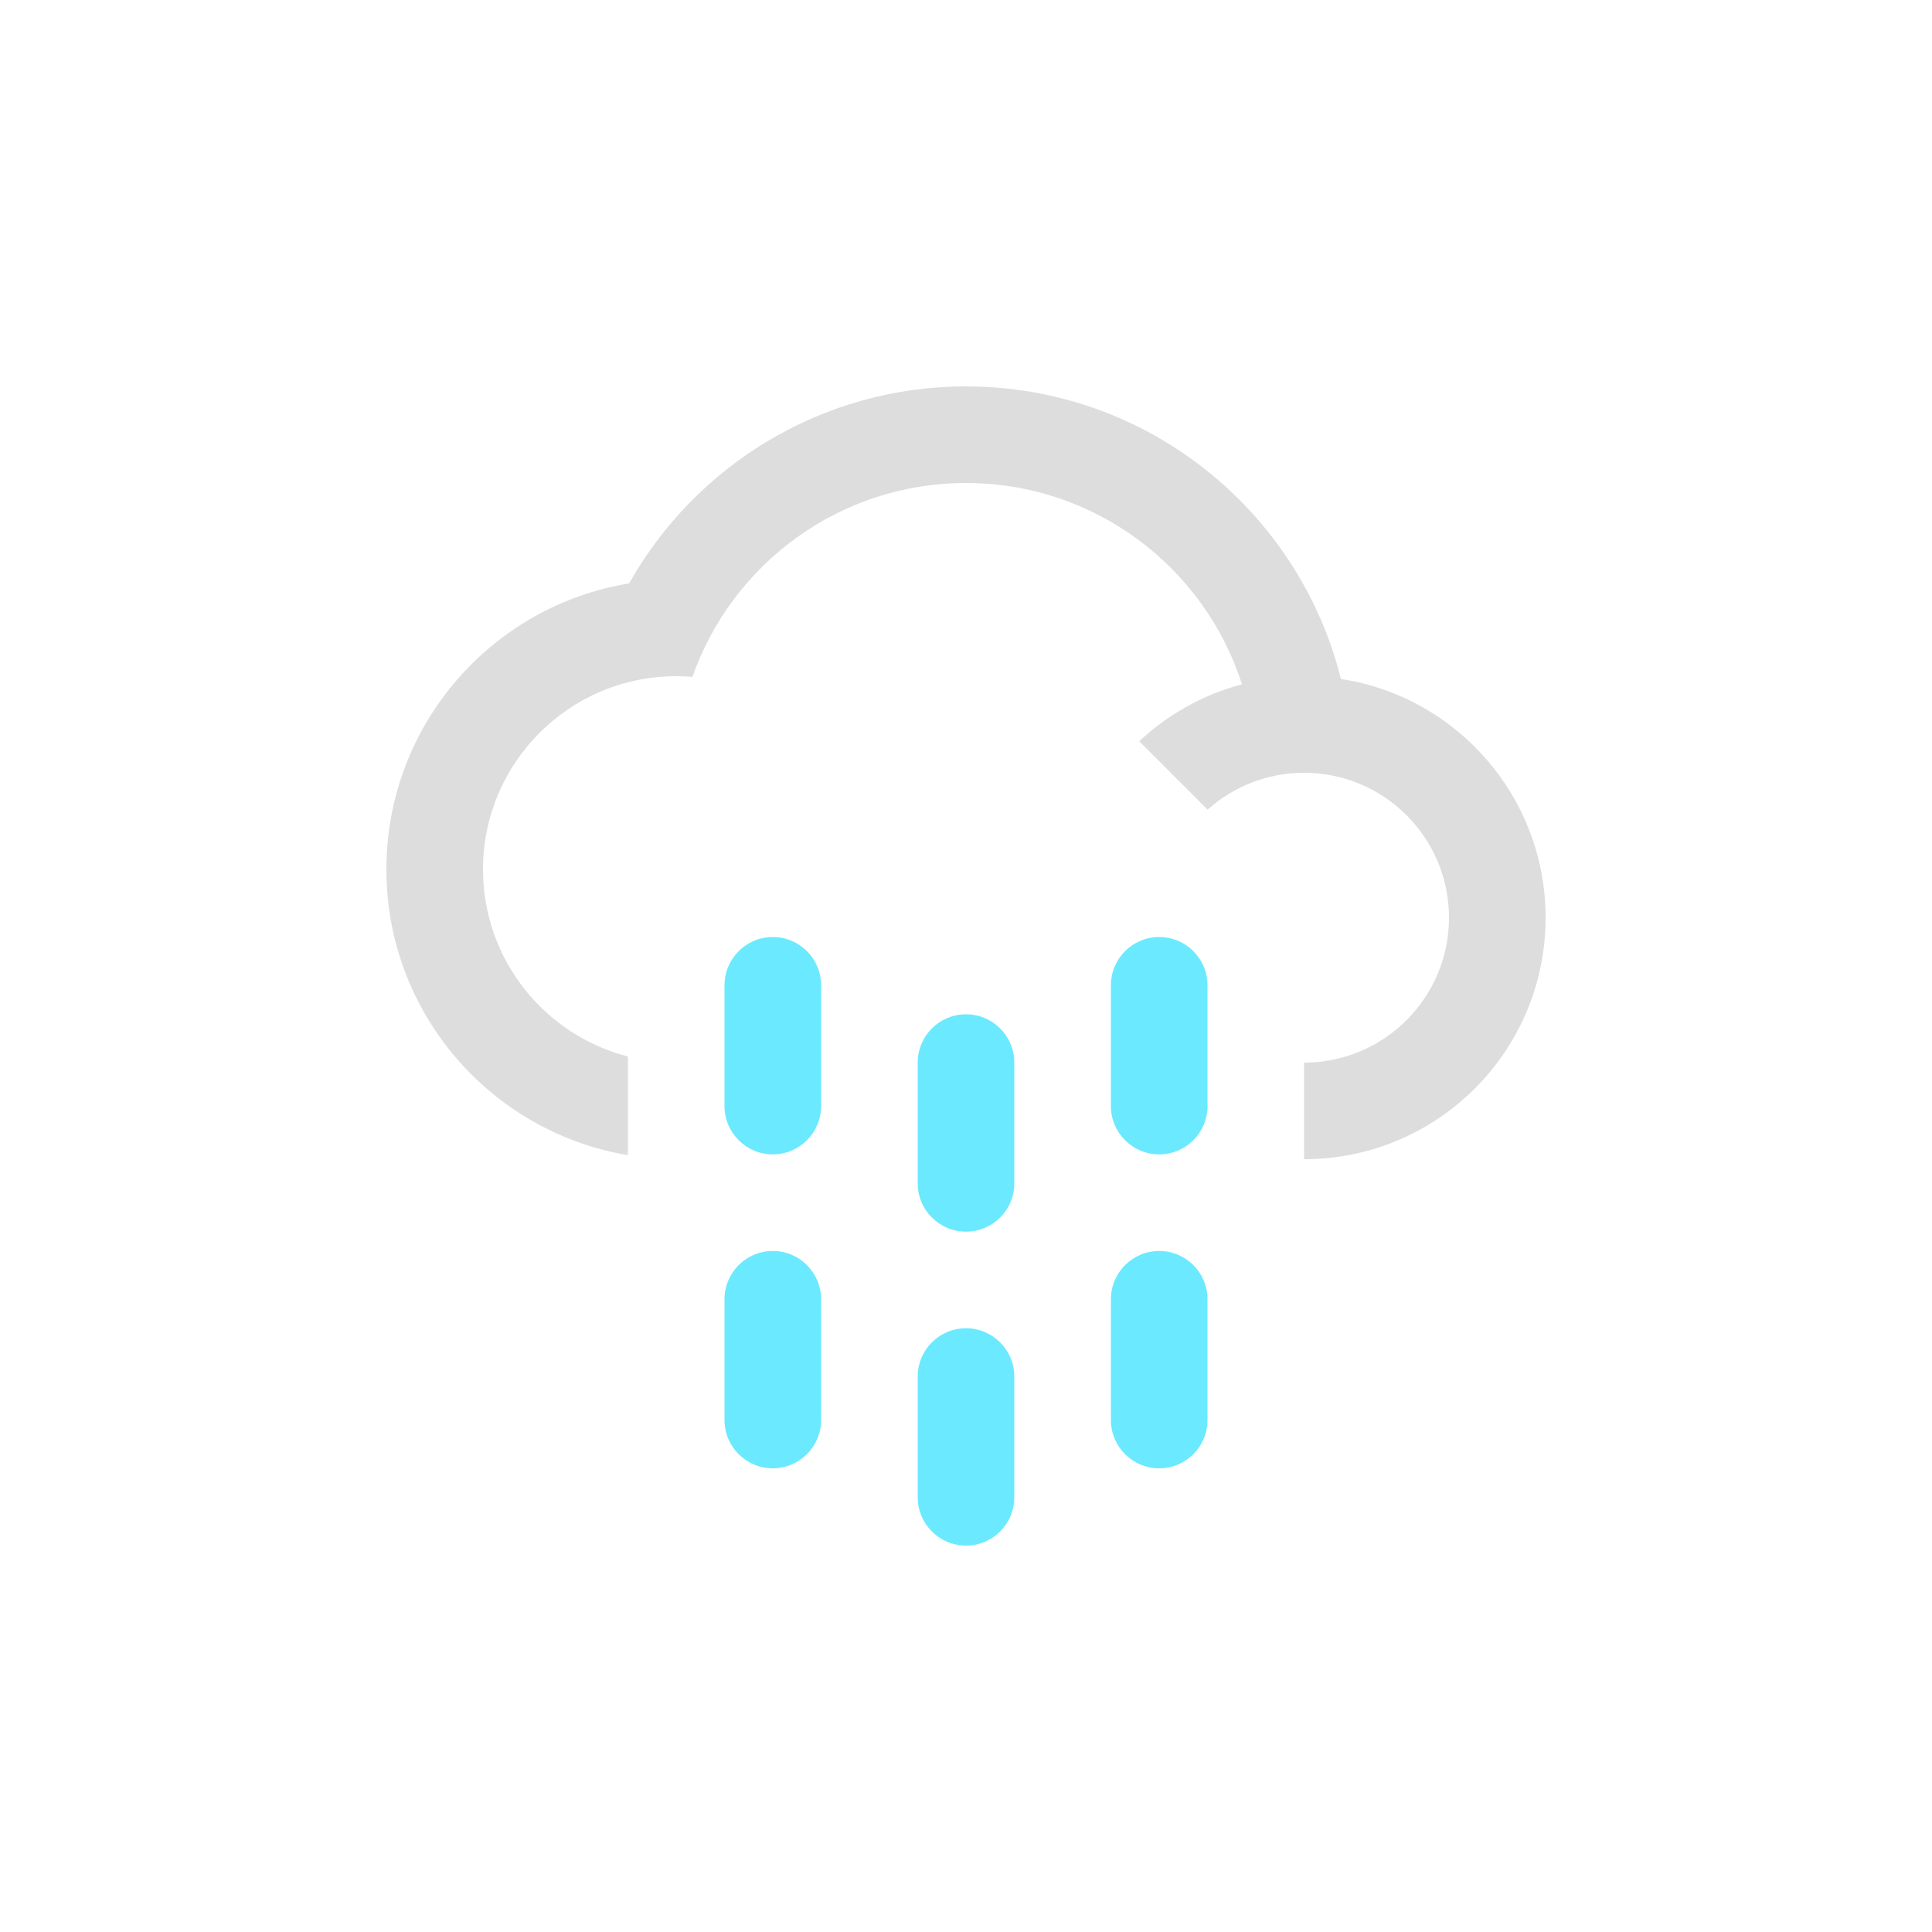 <?xml version="1.0" encoding="UTF-8" standalone="no"?>
<!-- Created with Inkscape (http://www.inkscape.org/) -->

<svg
   xmlns:dc="http://purl.org/dc/elements/1.1/"
   xmlns:cc="http://creativecommons.org/ns#"
   xmlns:rdf="http://www.w3.org/1999/02/22-rdf-syntax-ns#"
   xmlns:svg="http://www.w3.org/2000/svg"
   xmlns="http://www.w3.org/2000/svg"
   xmlns:sodipodi="http://sodipodi.sourceforge.net/DTD/sodipodi-0.dtd"
   xmlns:inkscape="http://www.inkscape.org/namespaces/inkscape"
   width="1000"
   height="1000"
   id="svg16419"
   version="1.1"
   inkscape:version="0.48.2 r9819"
   sodipodi:docname="Rain.svg">
  <defs
     id="defs16421" />
  <sodipodi:namedview
     id="base"
     pagecolor="#ffffff"
     bordercolor="#666666"
     borderopacity="1.0"
     inkscape:pageopacity="0.0"
     inkscape:pageshadow="2"
     inkscape:zoom="0.5"
     inkscape:cx="199.87354"
     inkscape:cy="503.24707"
     inkscape:document-units="px"
     inkscape:current-layer="g25565"
     showgrid="false"
     inkscape:snap-grids="true"
     inkscape:window-width="1218"
     inkscape:window-height="756"
     inkscape:window-x="62"
     inkscape:window-y="0"
     inkscape:window-maximized="0"
     inkscape:snap-bbox="false"
     inkscape:object-nodes="false"
     showguides="true"
     inkscape:guide-bbox="true">
    <inkscape:grid
       type="xygrid"
       id="grid16427"
       empspacing="10"
       visible="true"
       enabled="true"
       snapvisiblegridlinesonly="true" />
  </sodipodi:namedview>
  <g
     inkscape:label="Layer 1"
     inkscape:groupmode="layer"
     id="layer1"
     transform="translate(0,-52.362)">
    <g
       id="g25565"
       transform="translate(744.75,-21.803)">
      <path
         style="fill:#6be9ff;fill-opacity:1;stroke:none"
         d="m 600,647.5 c -13.807,0 -25,11.193 -25,25 0,20.833 0,41.667 0,62.5 0,13.807 11.193,25 25,25 13.807,0 25,-11.193 25,-25 0,-20.833 0,-41.667 0,-62.5 0,-13.807 -11.193,-25 -25,-25 z"
         transform="translate(-744.75,74.166)"
         id="path3056"
         inkscape:connector-curvature="0"
         sodipodi:nodetypes="sccsccs" />
      <path
         style="fill:#6be9ff;fill-opacity:1;stroke:none"
         d="m 500,687.5 c -13.807,0 -25,11.193 -25,25 0,20.833 0,41.667 0,62.5 0,13.807 11.193,25 25,25 13.807,0 25,-11.193 25,-25 0,-20.833 0,-41.667 0,-62.5 0,-13.807 -11.193,-25 -25,-25 z"
         transform="translate(-744.75,74.166)"
         id="path3061"
         inkscape:connector-curvature="0"
         sodipodi:nodetypes="sccsccs" />
      <path
         style="fill:#6be9ff;fill-opacity:1;stroke:none"
         d="m 400,647.5 c -13.807,0 -25,11.193 -25,25 0,20.833 0,41.667 0,62.5 0,13.807 11.193,25 25,25 13.807,0 25,-11.193 25,-25 0,-20.833 0,-41.667 0,-62.5 0,-13.807 -11.193,-25 -25,-25 z"
         transform="translate(-744.75,74.166)"
         id="path3067"
         inkscape:connector-curvature="0"
         sodipodi:nodetypes="sccsccs" />
      <path
         style="fill:#6be9ff;fill-opacity:1;stroke:none"
         d="m 600,485 c -13.807,0 -25,11.193 -25,25 0,20.833 0,41.667 0,62.5 0,13.807 11.193,25 25,25 13.807,0 25,-11.193 25,-25 0,-20.833 0,-41.667 0,-62.5 0,-13.807 -11.193,-25 -25,-25 z"
         transform="translate(-744.75,74.166)"
         id="path3081"
         inkscape:connector-curvature="0"
         sodipodi:nodetypes="sccsccs" />
      <path
         style="fill:#6be9ff;fill-opacity:1;stroke:none"
         d="m 500,525 c -13.807,0 -25,11.193 -25,25 0,20.833 0,41.667 0,62.5 0,13.807 11.193,25 25,25 13.807,0 25,-11.193 25,-25 0,-20.833 0,-41.667 0,-62.5 0,-13.807 -11.193,-25 -25,-25 z"
         transform="translate(-744.75,74.166)"
         id="path3086"
         inkscape:connector-curvature="0"
         sodipodi:nodetypes="sccsccs" />
      <path
         style="fill:#dddddd;fill-opacity:1;stroke:none"
         d="M 500 200 C 425.158 200 359.916 241.099 325.625 301.969 C 254.374 313.611 200 375.456 200 450 C 200 524.325 254.057 586.006 325 597.906 L 325 546.844 C 281.865 535.747 250 496.6 250 450 C 250 394.772 294.772 350 350 350 C 352.834 350 355.632 350.113 358.406 350.344 C 378.9 291.904 434.56 250 500 250 C 566.861 250 623.477 293.757 642.844 354.188 C 622.654 359.546 604.467 369.815 589.656 383.656 L 625.062 419.062 C 638.325 407.214 655.816 400 675 400 C 716.421 400 750 433.579 750 475 C 750 516.421 716.421 550 675 550 L 675 600 C 744.036 600 800 544.036 800 475 C 800 412.447 754.048 360.618 694.062 351.438 C 672.358 264.456 593.703 200 500 200 z "
         transform="translate(-744.75,74.166)"
         id="path16429-7" />
      <path
         style="fill:#6be9ff;fill-opacity:1;stroke:none"
         d="m 400,485 c -13.807,0 -25,11.193 -25,25 0,20.833 0,41.667 0,62.5 0,13.807 11.193,25 25,25 13.807,0 25,-11.193 25,-25 0,-20.833 0,-41.667 0,-62.5 0,-13.807 -11.193,-25 -25,-25 z"
         transform="translate(-744.75,74.166)"
         id="path3091"
         inkscape:connector-curvature="0"
         sodipodi:nodetypes="sccsccs" />
    </g>
  </g>
</svg>
